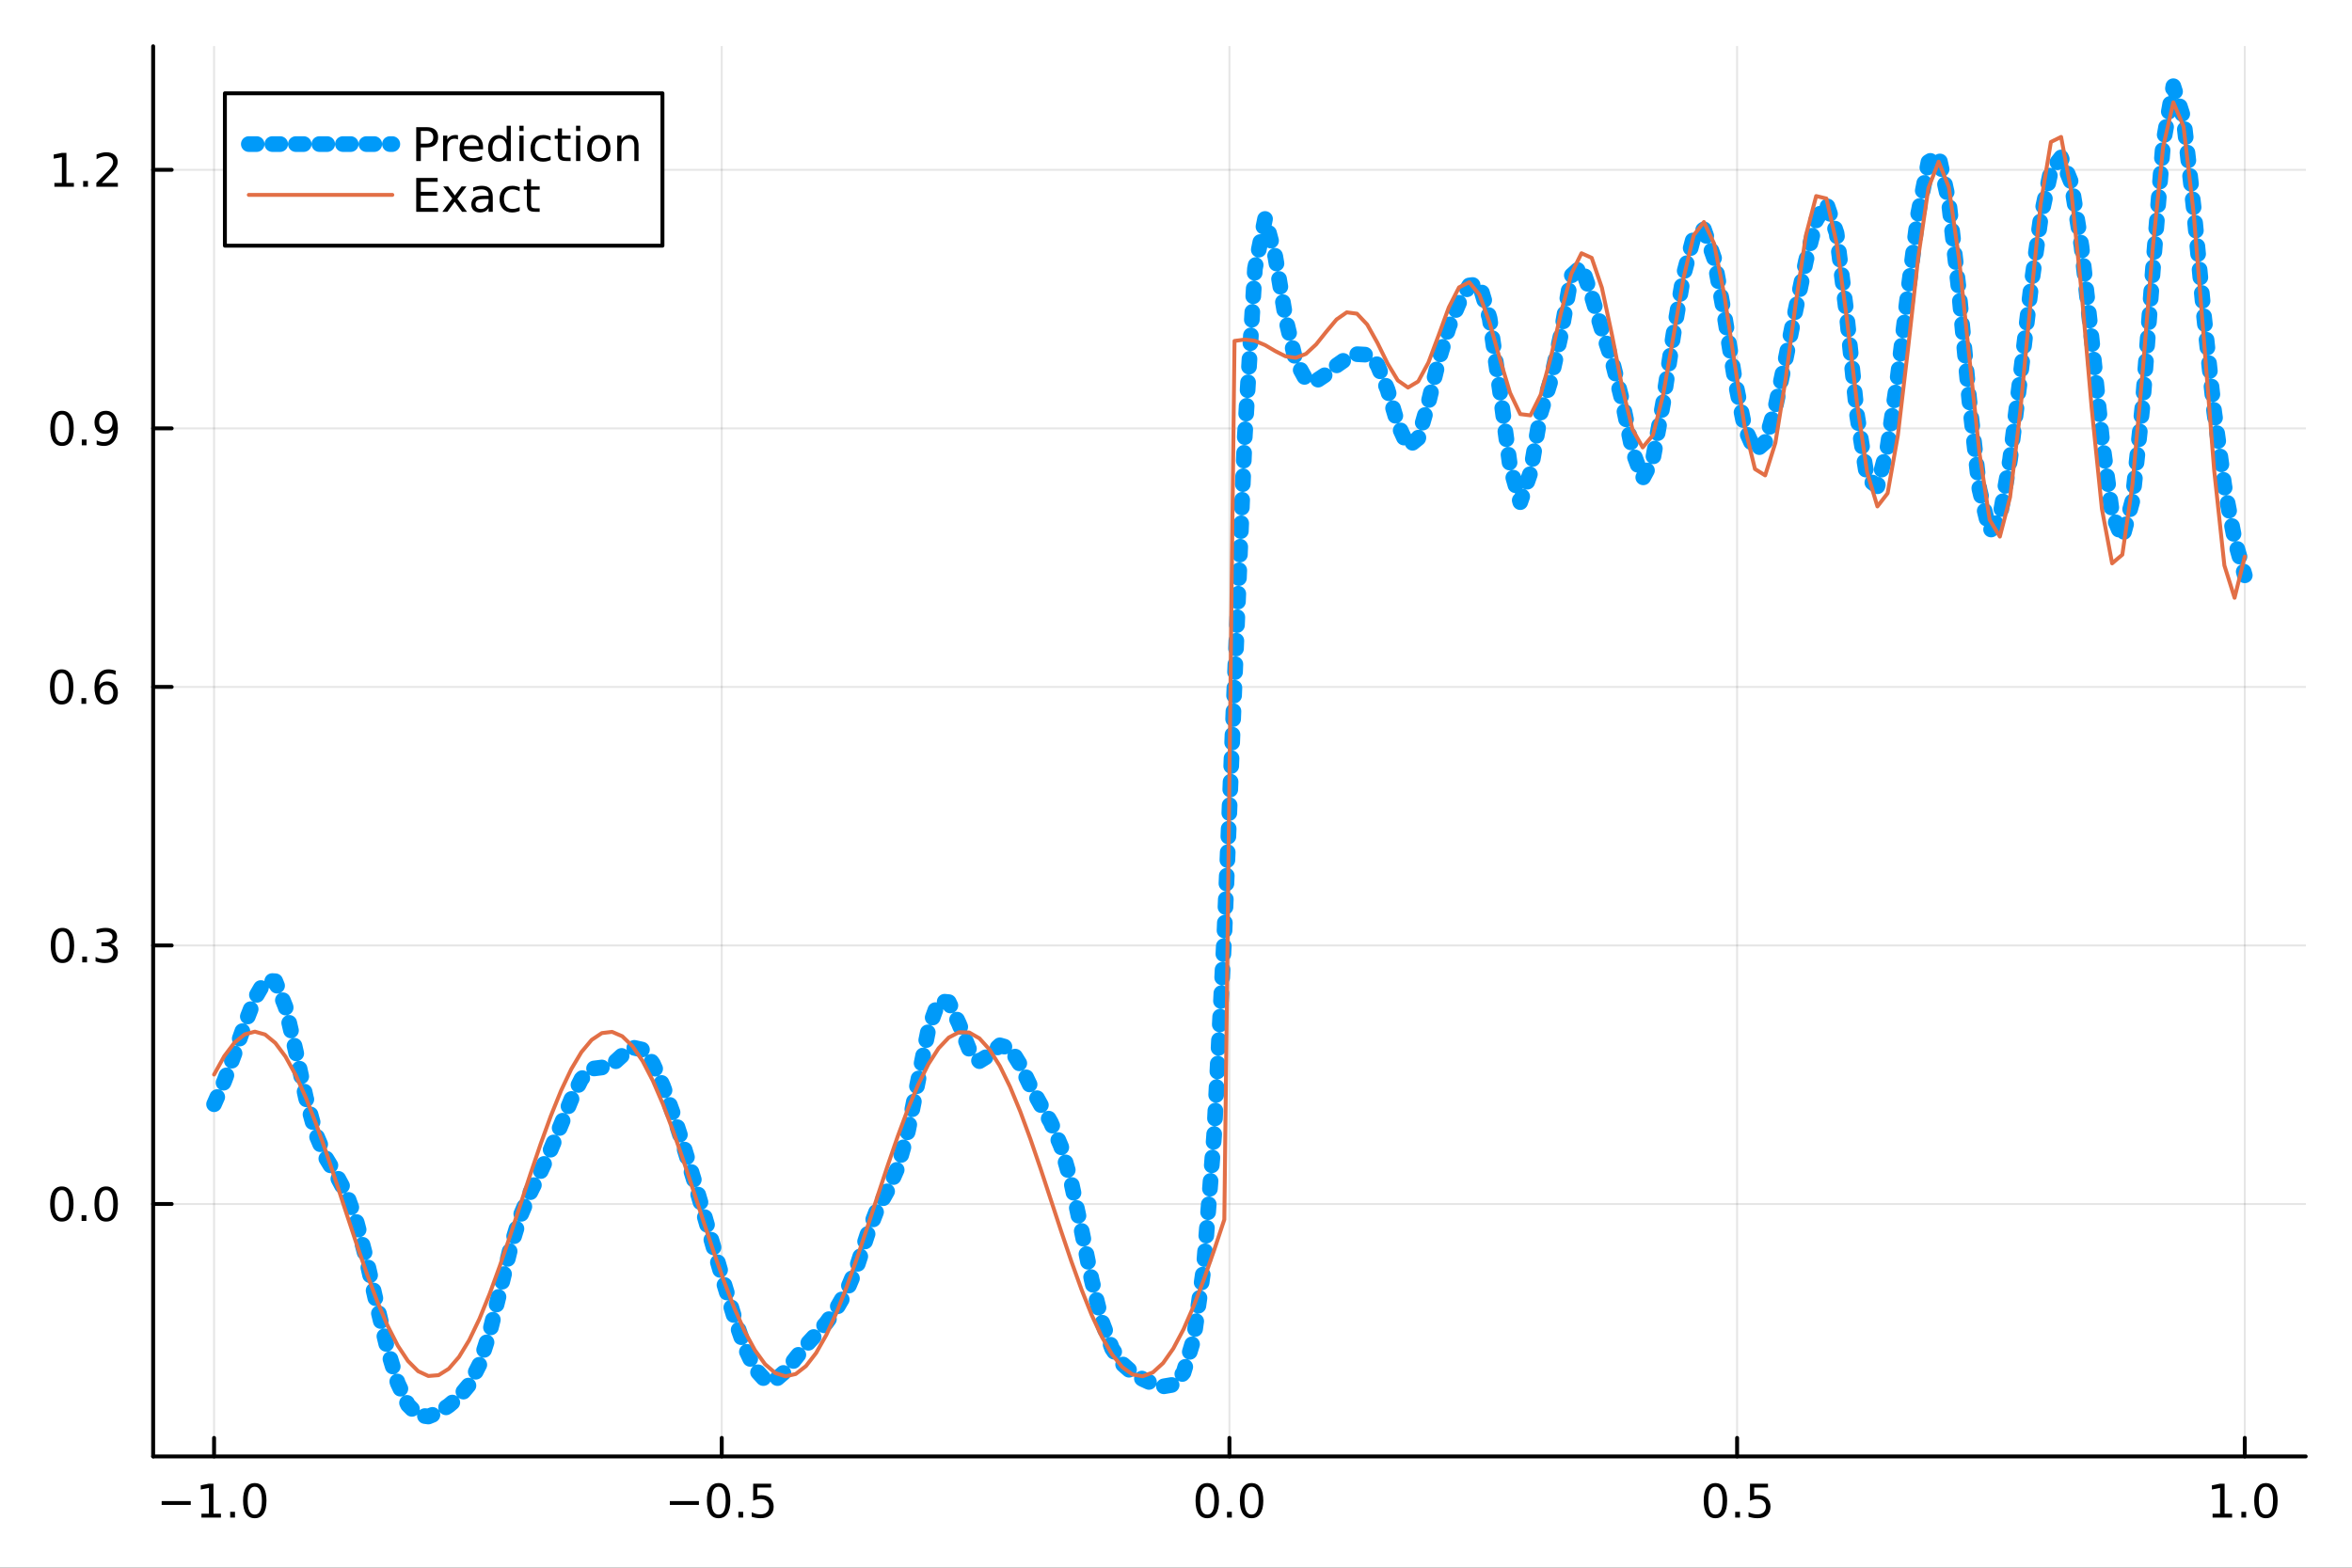 <?xml version="1.0" encoding="utf-8"?>
<svg xmlns="http://www.w3.org/2000/svg" xmlns:xlink="http://www.w3.org/1999/xlink" width="600" height="400" viewBox="0 0 2400 1600">
<rect x="0" y="0" width="2400" height="1600" fill="#333333" stroke="none"/>
<defs>
  <clipPath id="clip780">
    <rect x="0" y="0" width="2400" height="1600"/>
  </clipPath>
</defs>
<path clip-path="url(#clip780)" d="M0 1600 L2400 1600 L2400 0 L0 0  Z" fill="#ffffff" fill-rule="evenodd" fill-opacity="1"/>
<defs>
  <clipPath id="clip781">
    <rect x="480" y="0" width="1681" height="1600"/>
  </clipPath>
</defs>
<path clip-path="url(#clip780)" d="M156.274 1486.45 L2352.76 1486.45 L2352.76 47.244 L156.274 47.244  Z" fill="#ffffff" fill-rule="evenodd" fill-opacity="1"/>
<defs>
  <clipPath id="clip782">
    <rect x="156" y="47" width="2197" height="1440"/>
  </clipPath>
</defs>
<polyline clip-path="url(#clip782)" style="stroke:#000000; stroke-linecap:round; stroke-linejoin:round; stroke-width:2; stroke-opacity:0.1; fill:none" points="218.439,1486.45 218.439,47.244 "/>
<polyline clip-path="url(#clip782)" style="stroke:#000000; stroke-linecap:round; stroke-linejoin:round; stroke-width:2; stroke-opacity:0.1; fill:none" points="736.477,1486.45 736.477,47.244 "/>
<polyline clip-path="url(#clip782)" style="stroke:#000000; stroke-linecap:round; stroke-linejoin:round; stroke-width:2; stroke-opacity:0.1; fill:none" points="1254.52,1486.45 1254.52,47.244 "/>
<polyline clip-path="url(#clip782)" style="stroke:#000000; stroke-linecap:round; stroke-linejoin:round; stroke-width:2; stroke-opacity:0.1; fill:none" points="1772.55,1486.45 1772.55,47.244 "/>
<polyline clip-path="url(#clip782)" style="stroke:#000000; stroke-linecap:round; stroke-linejoin:round; stroke-width:2; stroke-opacity:0.1; fill:none" points="2290.59,1486.45 2290.59,47.244 "/>
<polyline clip-path="url(#clip780)" style="stroke:#000000; stroke-linecap:round; stroke-linejoin:round; stroke-width:4; stroke-opacity:1; fill:none" points="156.274,1486.45 2352.76,1486.45 "/>
<polyline clip-path="url(#clip780)" style="stroke:#000000; stroke-linecap:round; stroke-linejoin:round; stroke-width:4; stroke-opacity:1; fill:none" points="218.439,1486.45 218.439,1467.55 "/>
<polyline clip-path="url(#clip780)" style="stroke:#000000; stroke-linecap:round; stroke-linejoin:round; stroke-width:4; stroke-opacity:1; fill:none" points="736.477,1486.45 736.477,1467.55 "/>
<polyline clip-path="url(#clip780)" style="stroke:#000000; stroke-linecap:round; stroke-linejoin:round; stroke-width:4; stroke-opacity:1; fill:none" points="1254.52,1486.45 1254.52,1467.55 "/>
<polyline clip-path="url(#clip780)" style="stroke:#000000; stroke-linecap:round; stroke-linejoin:round; stroke-width:4; stroke-opacity:1; fill:none" points="1772.55,1486.45 1772.55,1467.55 "/>
<polyline clip-path="url(#clip780)" style="stroke:#000000; stroke-linecap:round; stroke-linejoin:round; stroke-width:4; stroke-opacity:1; fill:none" points="2290.59,1486.45 2290.59,1467.55 "/>
<path clip-path="url(#clip780)" d="M164.967 1532.02 L194.643 1532.02 L194.643 1535.95 L164.967 1535.95 L164.967 1532.02 Z" fill="#000000" fill-rule="nonzero" fill-opacity="1" /><path clip-path="url(#clip780)" d="M205.545 1544.91 L213.184 1544.91 L213.184 1518.55 L204.874 1520.21 L204.874 1515.95 L213.138 1514.29 L217.814 1514.29 L217.814 1544.91 L225.453 1544.91 L225.453 1548.85 L205.545 1548.85 L205.545 1544.91 Z" fill="#000000" fill-rule="nonzero" fill-opacity="1" /><path clip-path="url(#clip780)" d="M234.897 1542.97 L239.781 1542.97 L239.781 1548.85 L234.897 1548.85 L234.897 1542.97 Z" fill="#000000" fill-rule="nonzero" fill-opacity="1" /><path clip-path="url(#clip780)" d="M259.966 1517.37 Q256.355 1517.37 254.527 1520.93 Q252.721 1524.47 252.721 1531.6 Q252.721 1538.71 254.527 1542.27 Q256.355 1545.82 259.966 1545.82 Q263.601 1545.82 265.406 1542.27 Q267.235 1538.71 267.235 1531.6 Q267.235 1524.47 265.406 1520.93 Q263.601 1517.37 259.966 1517.37 M259.966 1513.66 Q265.776 1513.66 268.832 1518.27 Q271.911 1522.85 271.911 1531.6 Q271.911 1540.33 268.832 1544.94 Q265.776 1549.52 259.966 1549.52 Q254.156 1549.52 251.077 1544.94 Q248.022 1540.33 248.022 1531.6 Q248.022 1522.85 251.077 1518.27 Q254.156 1513.66 259.966 1513.66 Z" fill="#000000" fill-rule="nonzero" fill-opacity="1" /><path clip-path="url(#clip780)" d="M683.503 1532.02 L713.178 1532.02 L713.178 1535.95 L683.503 1535.95 L683.503 1532.02 Z" fill="#000000" fill-rule="nonzero" fill-opacity="1" /><path clip-path="url(#clip780)" d="M733.271 1517.37 Q729.66 1517.37 727.831 1520.93 Q726.026 1524.47 726.026 1531.6 Q726.026 1538.71 727.831 1542.27 Q729.66 1545.82 733.271 1545.82 Q736.905 1545.82 738.711 1542.27 Q740.539 1538.71 740.539 1531.6 Q740.539 1524.47 738.711 1520.93 Q736.905 1517.37 733.271 1517.37 M733.271 1513.66 Q739.081 1513.66 742.137 1518.27 Q745.215 1522.85 745.215 1531.6 Q745.215 1540.33 742.137 1544.94 Q739.081 1549.52 733.271 1549.52 Q727.461 1549.52 724.382 1544.94 Q721.327 1540.33 721.327 1531.6 Q721.327 1522.85 724.382 1518.27 Q727.461 1513.66 733.271 1513.66 Z" fill="#000000" fill-rule="nonzero" fill-opacity="1" /><path clip-path="url(#clip780)" d="M753.433 1542.97 L758.317 1542.97 L758.317 1548.85 L753.433 1548.85 L753.433 1542.97 Z" fill="#000000" fill-rule="nonzero" fill-opacity="1" /><path clip-path="url(#clip780)" d="M768.548 1514.29 L786.905 1514.29 L786.905 1518.22 L772.831 1518.22 L772.831 1526.7 Q773.849 1526.35 774.868 1526.19 Q775.886 1526 776.905 1526 Q782.692 1526 786.072 1529.17 Q789.451 1532.34 789.451 1537.76 Q789.451 1543.34 785.979 1546.44 Q782.507 1549.52 776.187 1549.52 Q774.011 1549.52 771.743 1549.15 Q769.498 1548.78 767.09 1548.04 L767.09 1543.34 Q769.173 1544.47 771.396 1545.03 Q773.618 1545.58 776.095 1545.58 Q780.099 1545.58 782.437 1543.48 Q784.775 1541.37 784.775 1537.76 Q784.775 1534.15 782.437 1532.04 Q780.099 1529.94 776.095 1529.94 Q774.22 1529.94 772.345 1530.35 Q770.493 1530.77 768.548 1531.65 L768.548 1514.29 Z" fill="#000000" fill-rule="nonzero" fill-opacity="1" /><path clip-path="url(#clip780)" d="M1231.9 1517.37 Q1228.29 1517.37 1226.46 1520.93 Q1224.65 1524.47 1224.65 1531.6 Q1224.65 1538.71 1226.46 1542.27 Q1228.29 1545.82 1231.9 1545.82 Q1235.53 1545.82 1237.34 1542.27 Q1239.17 1538.71 1239.17 1531.6 Q1239.17 1524.47 1237.34 1520.93 Q1235.53 1517.37 1231.9 1517.37 M1231.9 1513.66 Q1237.71 1513.66 1240.77 1518.27 Q1243.84 1522.85 1243.84 1531.6 Q1243.84 1540.33 1240.77 1544.94 Q1237.71 1549.52 1231.9 1549.52 Q1226.09 1549.52 1223.01 1544.94 Q1219.96 1540.33 1219.96 1531.6 Q1219.96 1522.85 1223.01 1518.27 Q1226.09 1513.66 1231.9 1513.66 Z" fill="#000000" fill-rule="nonzero" fill-opacity="1" /><path clip-path="url(#clip780)" d="M1252.06 1542.97 L1256.95 1542.97 L1256.95 1548.85 L1252.06 1548.85 L1252.06 1542.97 Z" fill="#000000" fill-rule="nonzero" fill-opacity="1" /><path clip-path="url(#clip780)" d="M1277.13 1517.37 Q1273.52 1517.37 1271.69 1520.93 Q1269.89 1524.47 1269.89 1531.6 Q1269.89 1538.71 1271.69 1542.27 Q1273.52 1545.82 1277.13 1545.82 Q1280.76 1545.82 1282.57 1542.27 Q1284.4 1538.71 1284.4 1531.6 Q1284.4 1524.47 1282.57 1520.93 Q1280.76 1517.37 1277.13 1517.37 M1277.13 1513.66 Q1282.94 1513.66 1286 1518.27 Q1289.08 1522.85 1289.08 1531.6 Q1289.08 1540.33 1286 1544.94 Q1282.94 1549.52 1277.13 1549.52 Q1271.32 1549.52 1268.24 1544.94 Q1265.19 1540.33 1265.19 1531.6 Q1265.19 1522.85 1268.24 1518.27 Q1271.32 1513.66 1277.13 1513.66 Z" fill="#000000" fill-rule="nonzero" fill-opacity="1" /><path clip-path="url(#clip780)" d="M1750.44 1517.37 Q1746.82 1517.37 1745 1520.93 Q1743.19 1524.47 1743.19 1531.6 Q1743.19 1538.71 1745 1542.27 Q1746.82 1545.82 1750.44 1545.82 Q1754.07 1545.82 1755.88 1542.27 Q1757.7 1538.71 1757.7 1531.6 Q1757.7 1524.47 1755.88 1520.93 Q1754.07 1517.37 1750.44 1517.37 M1750.44 1513.66 Q1756.25 1513.66 1759.3 1518.27 Q1762.38 1522.85 1762.38 1531.6 Q1762.38 1540.33 1759.3 1544.94 Q1756.25 1549.52 1750.44 1549.52 Q1744.63 1549.52 1741.55 1544.94 Q1738.49 1540.33 1738.49 1531.6 Q1738.49 1522.85 1741.55 1518.27 Q1744.63 1513.66 1750.44 1513.66 Z" fill="#000000" fill-rule="nonzero" fill-opacity="1" /><path clip-path="url(#clip780)" d="M1770.6 1542.97 L1775.48 1542.97 L1775.48 1548.85 L1770.6 1548.85 L1770.6 1542.97 Z" fill="#000000" fill-rule="nonzero" fill-opacity="1" /><path clip-path="url(#clip780)" d="M1785.71 1514.29 L1804.07 1514.29 L1804.07 1518.22 L1790 1518.22 L1790 1526.7 Q1791.01 1526.35 1792.03 1526.19 Q1793.05 1526 1794.07 1526 Q1799.86 1526 1803.24 1529.17 Q1806.62 1532.34 1806.62 1537.76 Q1806.62 1543.34 1803.14 1546.44 Q1799.67 1549.52 1793.35 1549.52 Q1791.18 1549.52 1788.91 1549.15 Q1786.66 1548.78 1784.25 1548.04 L1784.25 1543.34 Q1786.34 1544.47 1788.56 1545.03 Q1790.78 1545.58 1793.26 1545.58 Q1797.26 1545.58 1799.6 1543.48 Q1801.94 1541.37 1801.94 1537.76 Q1801.94 1534.15 1799.6 1532.04 Q1797.26 1529.94 1793.26 1529.94 Q1791.38 1529.94 1789.51 1530.35 Q1787.66 1530.77 1785.71 1531.65 L1785.71 1514.29 Z" fill="#000000" fill-rule="nonzero" fill-opacity="1" /><path clip-path="url(#clip780)" d="M2257.74 1544.91 L2265.38 1544.91 L2265.38 1518.55 L2257.07 1520.21 L2257.07 1515.95 L2265.34 1514.29 L2270.01 1514.29 L2270.01 1544.91 L2277.65 1544.91 L2277.65 1548.85 L2257.74 1548.85 L2257.74 1544.91 Z" fill="#000000" fill-rule="nonzero" fill-opacity="1" /><path clip-path="url(#clip780)" d="M2287.1 1542.97 L2291.98 1542.97 L2291.98 1548.85 L2287.1 1548.85 L2287.1 1542.97 Z" fill="#000000" fill-rule="nonzero" fill-opacity="1" /><path clip-path="url(#clip780)" d="M2312.17 1517.37 Q2308.55 1517.37 2306.73 1520.93 Q2304.92 1524.47 2304.92 1531.6 Q2304.92 1538.71 2306.73 1542.27 Q2308.55 1545.82 2312.17 1545.82 Q2315.8 1545.82 2317.61 1542.27 Q2319.43 1538.71 2319.43 1531.6 Q2319.43 1524.47 2317.61 1520.93 Q2315.8 1517.37 2312.17 1517.37 M2312.17 1513.66 Q2317.98 1513.66 2321.03 1518.27 Q2324.11 1522.85 2324.11 1531.6 Q2324.11 1540.33 2321.03 1544.94 Q2317.98 1549.52 2312.17 1549.52 Q2306.36 1549.52 2303.28 1544.94 Q2300.22 1540.33 2300.22 1531.6 Q2300.22 1522.85 2303.28 1518.27 Q2306.36 1513.66 2312.17 1513.66 Z" fill="#000000" fill-rule="nonzero" fill-opacity="1" /><polyline clip-path="url(#clip782)" style="stroke:#000000; stroke-linecap:round; stroke-linejoin:round; stroke-width:2; stroke-opacity:0.1; fill:none" points="156.274,1228.81 2352.76,1228.81 "/>
<polyline clip-path="url(#clip782)" style="stroke:#000000; stroke-linecap:round; stroke-linejoin:round; stroke-width:2; stroke-opacity:0.1; fill:none" points="156.274,964.936 2352.76,964.936 "/>
<polyline clip-path="url(#clip782)" style="stroke:#000000; stroke-linecap:round; stroke-linejoin:round; stroke-width:2; stroke-opacity:0.1; fill:none" points="156.274,701.065 2352.76,701.065 "/>
<polyline clip-path="url(#clip782)" style="stroke:#000000; stroke-linecap:round; stroke-linejoin:round; stroke-width:2; stroke-opacity:0.1; fill:none" points="156.274,437.194 2352.76,437.194 "/>
<polyline clip-path="url(#clip782)" style="stroke:#000000; stroke-linecap:round; stroke-linejoin:round; stroke-width:2; stroke-opacity:0.1; fill:none" points="156.274,173.323 2352.76,173.323 "/>
<polyline clip-path="url(#clip780)" style="stroke:#000000; stroke-linecap:round; stroke-linejoin:round; stroke-width:4; stroke-opacity:1; fill:none" points="156.274,1486.45 156.274,47.244 "/>
<polyline clip-path="url(#clip780)" style="stroke:#000000; stroke-linecap:round; stroke-linejoin:round; stroke-width:4; stroke-opacity:1; fill:none" points="156.274,1228.81 175.172,1228.81 "/>
<polyline clip-path="url(#clip780)" style="stroke:#000000; stroke-linecap:round; stroke-linejoin:round; stroke-width:4; stroke-opacity:1; fill:none" points="156.274,964.936 175.172,964.936 "/>
<polyline clip-path="url(#clip780)" style="stroke:#000000; stroke-linecap:round; stroke-linejoin:round; stroke-width:4; stroke-opacity:1; fill:none" points="156.274,701.065 175.172,701.065 "/>
<polyline clip-path="url(#clip780)" style="stroke:#000000; stroke-linecap:round; stroke-linejoin:round; stroke-width:4; stroke-opacity:1; fill:none" points="156.274,437.194 175.172,437.194 "/>
<polyline clip-path="url(#clip780)" style="stroke:#000000; stroke-linecap:round; stroke-linejoin:round; stroke-width:4; stroke-opacity:1; fill:none" points="156.274,173.323 175.172,173.323 "/>
<path clip-path="url(#clip780)" d="M63.099 1214.61 Q59.487 1214.61 57.659 1218.17 Q55.853 1221.71 55.853 1228.84 Q55.853 1235.95 57.659 1239.51 Q59.487 1243.05 63.099 1243.05 Q66.733 1243.05 68.538 1239.51 Q70.367 1235.95 70.367 1228.84 Q70.367 1221.71 68.538 1218.17 Q66.733 1214.61 63.099 1214.61 M63.099 1210.9 Q68.909 1210.9 71.964 1215.51 Q75.043 1220.09 75.043 1228.84 Q75.043 1237.57 71.964 1242.17 Q68.909 1246.76 63.099 1246.76 Q57.288 1246.76 54.21 1242.17 Q51.154 1237.57 51.154 1228.84 Q51.154 1220.09 54.21 1215.51 Q57.288 1210.9 63.099 1210.9 Z" fill="#000000" fill-rule="nonzero" fill-opacity="1" /><path clip-path="url(#clip780)" d="M83.26 1240.21 L88.145 1240.21 L88.145 1246.09 L83.26 1246.09 L83.26 1240.21 Z" fill="#000000" fill-rule="nonzero" fill-opacity="1" /><path clip-path="url(#clip780)" d="M108.33 1214.61 Q104.719 1214.61 102.89 1218.17 Q101.084 1221.71 101.084 1228.84 Q101.084 1235.95 102.89 1239.51 Q104.719 1243.05 108.33 1243.05 Q111.964 1243.05 113.77 1239.51 Q115.598 1235.95 115.598 1228.84 Q115.598 1221.71 113.77 1218.17 Q111.964 1214.61 108.33 1214.61 M108.33 1210.9 Q114.14 1210.9 117.195 1215.51 Q120.274 1220.09 120.274 1228.84 Q120.274 1237.57 117.195 1242.17 Q114.14 1246.76 108.33 1246.76 Q102.52 1246.76 99.441 1242.17 Q96.385 1237.57 96.385 1228.84 Q96.385 1220.09 99.441 1215.51 Q102.52 1210.9 108.33 1210.9 Z" fill="#000000" fill-rule="nonzero" fill-opacity="1" /><path clip-path="url(#clip780)" d="M63.747 950.735 Q60.136 950.735 58.307 954.299 Q56.501 957.841 56.501 964.971 Q56.501 972.077 58.307 975.642 Q60.136 979.184 63.747 979.184 Q67.381 979.184 69.186 975.642 Q71.015 972.077 71.015 964.971 Q71.015 957.841 69.186 954.299 Q67.381 950.735 63.747 950.735 M63.747 947.031 Q69.557 947.031 72.612 951.637 Q75.691 956.221 75.691 964.971 Q75.691 973.698 72.612 978.304 Q69.557 982.887 63.747 982.887 Q57.937 982.887 54.858 978.304 Q51.802 973.698 51.802 964.971 Q51.802 956.221 54.858 951.637 Q57.937 947.031 63.747 947.031 Z" fill="#000000" fill-rule="nonzero" fill-opacity="1" /><path clip-path="url(#clip780)" d="M83.909 976.336 L88.793 976.336 L88.793 982.216 L83.909 982.216 L83.909 976.336 Z" fill="#000000" fill-rule="nonzero" fill-opacity="1" /><path clip-path="url(#clip780)" d="M113.145 963.582 Q116.501 964.299 118.376 966.568 Q120.274 968.836 120.274 972.17 Q120.274 977.285 116.756 980.086 Q113.237 982.887 106.756 982.887 Q104.58 982.887 102.265 982.447 Q99.973 982.031 97.52 981.174 L97.52 976.66 Q99.464 977.795 101.779 978.373 Q104.094 978.952 106.617 978.952 Q111.015 978.952 113.307 977.216 Q115.621 975.48 115.621 972.17 Q115.621 969.114 113.469 967.401 Q111.339 965.665 107.52 965.665 L103.492 965.665 L103.492 961.823 L107.705 961.823 Q111.154 961.823 112.983 960.457 Q114.811 959.068 114.811 956.475 Q114.811 953.813 112.913 952.401 Q111.038 950.966 107.52 950.966 Q105.598 950.966 103.399 951.383 Q101.2 951.8 98.561 952.679 L98.561 948.512 Q101.223 947.772 103.538 947.401 Q105.876 947.031 107.936 947.031 Q113.26 947.031 116.362 949.462 Q119.464 951.869 119.464 955.989 Q119.464 958.86 117.82 960.85 Q116.177 962.818 113.145 963.582 Z" fill="#000000" fill-rule="nonzero" fill-opacity="1" /><path clip-path="url(#clip780)" d="M62.937 686.864 Q59.325 686.864 57.497 690.429 Q55.691 693.97 55.691 701.1 Q55.691 708.206 57.497 711.771 Q59.325 715.313 62.937 715.313 Q66.571 715.313 68.376 711.771 Q70.205 708.206 70.205 701.1 Q70.205 693.97 68.376 690.429 Q66.571 686.864 62.937 686.864 M62.937 683.16 Q68.747 683.16 71.802 687.767 Q74.881 692.35 74.881 701.1 Q74.881 709.827 71.802 714.433 Q68.747 719.016 62.937 719.016 Q57.126 719.016 54.048 714.433 Q50.992 709.827 50.992 701.1 Q50.992 692.35 54.048 687.767 Q57.126 683.16 62.937 683.16 Z" fill="#000000" fill-rule="nonzero" fill-opacity="1" /><path clip-path="url(#clip780)" d="M83.098 712.466 L87.983 712.466 L87.983 718.345 L83.098 718.345 L83.098 712.466 Z" fill="#000000" fill-rule="nonzero" fill-opacity="1" /><path clip-path="url(#clip780)" d="M108.746 699.202 Q105.598 699.202 103.746 701.354 Q101.918 703.507 101.918 707.257 Q101.918 710.984 103.746 713.16 Q105.598 715.313 108.746 715.313 Q111.895 715.313 113.723 713.16 Q115.575 710.984 115.575 707.257 Q115.575 703.507 113.723 701.354 Q111.895 699.202 108.746 699.202 M118.029 684.549 L118.029 688.808 Q116.27 687.975 114.464 687.535 Q112.682 687.095 110.922 687.095 Q106.293 687.095 103.839 690.22 Q101.409 693.345 101.061 699.665 Q102.427 697.651 104.487 696.586 Q106.547 695.498 109.024 695.498 Q114.233 695.498 117.242 698.669 Q120.274 701.817 120.274 707.257 Q120.274 712.581 117.126 715.799 Q113.978 719.016 108.746 719.016 Q102.751 719.016 99.58 714.433 Q96.409 709.827 96.409 701.1 Q96.409 692.905 100.297 688.044 Q104.186 683.16 110.737 683.16 Q112.496 683.16 114.279 683.507 Q116.084 683.855 118.029 684.549 Z" fill="#000000" fill-rule="nonzero" fill-opacity="1" /><path clip-path="url(#clip780)" d="M63.284 422.993 Q59.673 422.993 57.844 426.558 Q56.038 430.099 56.038 437.229 Q56.038 444.335 57.844 447.9 Q59.673 451.442 63.284 451.442 Q66.918 451.442 68.724 447.9 Q70.552 444.335 70.552 437.229 Q70.552 430.099 68.724 426.558 Q66.918 422.993 63.284 422.993 M63.284 419.289 Q69.094 419.289 72.149 423.896 Q75.228 428.479 75.228 437.229 Q75.228 445.956 72.149 450.562 Q69.094 455.146 63.284 455.146 Q57.474 455.146 54.395 450.562 Q51.339 445.956 51.339 437.229 Q51.339 428.479 54.395 423.896 Q57.474 419.289 63.284 419.289 Z" fill="#000000" fill-rule="nonzero" fill-opacity="1" /><path clip-path="url(#clip780)" d="M83.446 448.595 L88.33 448.595 L88.33 454.474 L83.446 454.474 L83.446 448.595 Z" fill="#000000" fill-rule="nonzero" fill-opacity="1" /><path clip-path="url(#clip780)" d="M98.654 453.757 L98.654 449.497 Q100.413 450.331 102.219 450.771 Q104.024 451.21 105.76 451.21 Q110.39 451.21 112.82 448.109 Q115.274 444.984 115.621 438.641 Q114.279 440.632 112.219 441.697 Q110.158 442.761 107.658 442.761 Q102.473 442.761 99.441 439.636 Q96.432 436.488 96.432 431.048 Q96.432 425.724 99.58 422.507 Q102.728 419.289 107.959 419.289 Q113.955 419.289 117.103 423.896 Q120.274 428.479 120.274 437.229 Q120.274 445.4 116.385 450.284 Q112.52 455.146 105.969 455.146 Q104.209 455.146 102.404 454.798 Q100.598 454.451 98.654 453.757 M107.959 439.104 Q111.108 439.104 112.936 436.951 Q114.788 434.798 114.788 431.048 Q114.788 427.322 112.936 425.169 Q111.108 422.993 107.959 422.993 Q104.811 422.993 102.959 425.169 Q101.131 427.322 101.131 431.048 Q101.131 434.798 102.959 436.951 Q104.811 439.104 107.959 439.104 Z" fill="#000000" fill-rule="nonzero" fill-opacity="1" /><path clip-path="url(#clip780)" d="M55.506 186.668 L63.145 186.668 L63.145 160.303 L54.835 161.969 L54.835 157.71 L63.099 156.043 L67.774 156.043 L67.774 186.668 L75.413 186.668 L75.413 190.603 L55.506 190.603 L55.506 186.668 Z" fill="#000000" fill-rule="nonzero" fill-opacity="1" /><path clip-path="url(#clip780)" d="M84.858 184.724 L89.742 184.724 L89.742 190.603 L84.858 190.603 L84.858 184.724 Z" fill="#000000" fill-rule="nonzero" fill-opacity="1" /><path clip-path="url(#clip780)" d="M103.955 186.668 L120.274 186.668 L120.274 190.603 L98.33 190.603 L98.33 186.668 Q100.992 183.914 105.575 179.284 Q110.182 174.631 111.362 173.289 Q113.608 170.765 114.487 169.029 Q115.39 167.27 115.39 165.58 Q115.39 162.826 113.445 161.09 Q111.524 159.353 108.422 159.353 Q106.223 159.353 103.77 160.117 Q101.339 160.881 98.561 162.432 L98.561 157.71 Q101.385 156.576 103.839 155.997 Q106.293 155.418 108.33 155.418 Q113.7 155.418 116.895 158.103 Q120.089 160.789 120.089 165.279 Q120.089 167.409 119.279 169.33 Q118.492 171.228 116.385 173.821 Q115.807 174.492 112.705 177.71 Q109.603 180.904 103.955 186.668 Z" fill="#000000" fill-rule="nonzero" fill-opacity="1" /><polyline clip-path="url(#clip782)" style="stroke:#009af9; stroke-linecap:round; stroke-linejoin:round; stroke-width:16; stroke-opacity:1; fill:none" stroke-dasharray="8, 16" points="218.439,1126.98 228.852,1103.33 239.264,1075.24 249.677,1045.65 260.09,1018.93 270.503,1000.89 280.916,1001.46 291.329,1027.54 301.741,1072.57 312.154,1120.42 322.567,1158.08 332.98,1182.5 343.393,1199.63 353.805,1219.14 364.218,1248.34 374.631,1288.28 385.044,1333.84 395.457,1377.18 405.87,1411.57 416.282,1433.82 426.695,1444.3 437.108,1445.72 447.521,1441.51 457.934,1434.51 468.347,1425.7 478.759,1413.23 489.172,1392.71 499.585,1360.35 509.998,1318.18 520.411,1275.5 530.824,1241.44 541.236,1216.76 551.649,1195.61 562.062,1173.01 572.475,1147.83 582.888,1122.16 593.301,1101.2 603.713,1090.79 614.126,1089.48 624.539,1086.58 634.952,1077.06 645.365,1069.02 655.777,1071.35 666.19,1085.53 676.603,1108.61 687.016,1137.29 697.429,1169.34 707.842,1203.48 718.254,1238.91 728.667,1274.97 739.08,1310.84 749.493,1345.04 759.906,1374.94 770.319,1397.06 780.731,1408.46 791.144,1408.41 801.557,1399.36 811.97,1386.07 822.383,1373.1 832.796,1361.85 843.208,1350.06 853.621,1335.42 864.034,1317.37 874.447,1292.6 884.86,1260.58 895.273,1233.65 905.685,1215.07 916.098,1191.46 926.511,1154.23 936.924,1102.36 947.337,1050.62 957.749,1021.78 968.162,1022.79 978.575,1044.82 988.988,1070.99 999.401,1083.01 1009.81,1076.52 1020.23,1066.87 1030.64,1069.85 1041.05,1086.79 1051.46,1108.6 1061.88,1127.41 1072.29,1145.54 1082.7,1170.09 1093.12,1206.65 1103.53,1254.96 1113.94,1306.19 1124.35,1348.7 1134.77,1376.34 1145.18,1391.89 1155.59,1401.08 1166.01,1407.47 1176.42,1412.26 1186.83,1415.01 1197.24,1413.22 1207.66,1400.88 1218.07,1366.53 1228.48,1292.45 1238.9,1158.61 1249.31,954.86 1259.72,698.802 1270.13,446.596 1280.55,274.135 1290.96,222.937 1301.37,262.031 1311.79,324.46 1322.2,368.534 1332.61,387.404 1343.02,388.784 1353.44,381.82 1363.85,372.987 1374.26,365.72 1384.68,361.477 1395.09,362.055 1405.5,372.303 1415.91,397.779 1426.33,432.865 1436.74,455.676 1447.15,447.26 1457.57,411.142 1467.98,367.917 1478.39,333.626 1488.8,309.098 1499.22,291.346 1509.63,289.966 1520.04,324.859 1530.45,398.075 1540.87,475.88 1551.28,512.493 1561.69,482.343 1572.11,421.32 1582.52,387.758 1592.93,340.784 1603.34,281.447 1613.76,271.948 1624.17,302.158 1634.58,336.513 1645,367.866 1655.41,409.453 1665.82,459.937 1676.23,488.239 1686.65,468.781 1697.06,411.165 1707.47,341.856 1717.89,280.935 1728.3,241.39 1738.71,234.064 1749.12,263.574 1759.54,320.976 1769.95,385.849 1780.36,436.976 1790.78,460.286 1801.19,451.255 1811.6,415.747 1822.01,366.782 1832.43,315.322 1842.84,266.03 1853.25,224.625 1863.67,207.376 1874.08,238.02 1884.49,322.177 1894.9,423.263 1905.32,488.565 1915.73,496.294 1926.14,455.826 1936.56,384.124 1946.97,298.146 1957.38,217.882 1967.79,165.41 1978.21,158.906 1988.62,206.06 1999.03,298.03 2009.45,407.96 2019.86,499.365 2030.27,542.406 2040.68,528.307 2051.1,469.062 2061.51,385.322 2071.92,297.397 2082.33,222.626 2092.75,174.23 2103.16,160.705 2113.57,186.5 2123.99,251.445 2134.4,346.173 2144.81,447.693 2155.22,524.237 2165.64,549.189 2176.05,510.77 2186.46,412.074 2196.88,274.36 2207.29,146.401 2217.7,87.976 2228.11,120.366 2238.53,212.769 2248.94,321.863 2259.35,419.947 2269.77,496.12 2280.18,550.294 2290.59,587.188 "/>
<polyline clip-path="url(#clip782)" style="stroke:#e26f46; stroke-linecap:round; stroke-linejoin:round; stroke-width:4; stroke-opacity:1; fill:none" points="218.439,1096.7 228.852,1077.95 239.264,1064.13 249.677,1055.69 260.09,1052.89 270.503,1055.84 280.916,1064.43 291.329,1078.39 301.741,1097.25 312.154,1120.41 322.567,1147.11 332.98,1176.47 343.393,1207.54 353.805,1239.31 364.218,1270.73 374.631,1300.78 385.044,1328.49 395.457,1352.94 405.87,1373.34 416.282,1389.02 426.695,1399.48 437.108,1404.36 447.521,1403.52 457.934,1396.97 468.347,1384.93 478.759,1367.8 489.172,1346.13 499.585,1320.64 509.998,1292.14 520.411,1261.58 530.824,1229.95 541.236,1198.28 551.649,1167.61 562.062,1138.93 572.475,1113.19 582.888,1091.22 593.301,1073.75 603.713,1061.33 614.126,1054.38 624.539,1053.12 634.952,1057.6 645.365,1067.66 655.777,1082.98 666.19,1103.06 676.603,1127.25 687.016,1154.75 697.429,1184.67 707.842,1216.03 718.254,1247.8 728.667,1278.96 739.08,1308.48 749.493,1335.39 759.906,1358.83 770.319,1378.03 780.731,1392.36 791.144,1401.34 801.557,1404.7 811.97,1402.32 822.383,1394.27 832.796,1380.82 843.208,1362.41 853.621,1339.64 864.034,1313.26 874.447,1284.12 884.86,1253.17 895.273,1221.42 905.685,1189.92 916.098,1159.69 926.511,1131.71 936.924,1106.9 947.337,1086.07 957.749,1069.9 968.162,1058.92 978.575,1053.48 988.988,1053.76 999.401,1059.75 1009.81,1071.27 1020.23,1087.92 1030.64,1109.17 1041.05,1134.33 1051.46,1162.57 1061.88,1192.97 1072.29,1224.54 1082.7,1256.25 1093.12,1287.07 1103.53,1315.98 1113.94,1342.05 1124.35,1364.42 1134.77,1382.37 1145.18,1395.3 1155.59,1402.8 1166.01,1404.62 1176.42,1400.71 1186.83,1391.18 1197.24,1376.35 1207.66,1356.71 1218.07,1332.9 1228.48,1305.68 1238.9,1275.96 1249.31,1244.7 1259.72,347.96 1270.13,346.506 1280.55,347.829 1290.96,352.234 1301.37,358.37 1311.79,363.644 1322.2,365.206 1332.61,361.148 1343.02,351.472 1353.44,338.429 1363.85,326.017 1374.26,318.766 1384.68,320.157 1395.09,331.22 1405.5,349.828 1415.91,371.005 1426.33,388.25 1436.74,395.524 1447.15,389.297 1457.57,369.977 1467.98,342.187 1478.39,313.707 1488.8,293.295 1499.22,288.007 1509.63,300.826 1520.04,329.384 1530.45,366.266 1540.87,400.912 1551.28,422.641 1561.69,423.928 1572.11,402.935 1582.52,364.462 1592.93,318.921 1603.34,279.527 1613.76,258.469 1624.17,263.151 1634.58,293.682 1645,342.421 1655.41,395.852 1665.82,438.324 1676.23,456.635 1686.65,444.113 1697.06,402.938 1707.47,343.921 1717.89,283.697 1728.3,240.029 1738.71,226.58 1749.12,248.663 1759.54,301.299 1769.95,370.253 1780.36,435.871 1790.78,478.682 1801.19,485.166 1811.6,451.995 1822.01,387.404 1832.43,309.203 1842.84,239.871 1853.25,200.096 1863.67,202.61 1874.08,248.157 1884.49,324.856 1894.9,411.269 1905.32,482.388 1915.73,516.875 1926.14,503.445 1936.56,444.515 1946.97,355.913 1957.38,262.656 1967.79,191.882 1978.21,164.96 1988.62,191.05 1999.03,264.059 2009.45,363.994 2019.86,462.419 2030.27,530.549 2040.68,547.661 2051.1,507.384 2061.51,419.943 2071.92,309.611 2082.33,207.977 2092.75,144.905 2103.16,139.76 2113.57,195.489 2123.99,297.351 2134.4,416.787 2144.81,519.423 2155.22,574.961 2165.64,566.118 2176.05,493.975 2186.46,378.08 2196.88,251.178 2207.29,149.956 2217.7,104.44 2228.11,129.097 2238.53,218.279 2248.94,347.431 2259.35,479.84 2269.77,577.074 2280.18,610.127 2290.59,568.068 "/>
<path clip-path="url(#clip780)" d="M229.49 250.738 L675.966 250.738 L675.966 95.218 L229.49 95.218  Z" fill="#ffffff" fill-rule="evenodd" fill-opacity="1"/>
<polyline clip-path="url(#clip780)" style="stroke:#000000; stroke-linecap:round; stroke-linejoin:round; stroke-width:4; stroke-opacity:1; fill:none" points="229.49,250.738 675.966,250.738 675.966,95.218 229.49,95.218 229.49,250.738 "/>
<polyline clip-path="url(#clip780)" style="stroke:#009af9; stroke-linecap:round; stroke-linejoin:round; stroke-width:16; stroke-opacity:1; fill:none" stroke-dasharray="8, 16" points="253.896,147.058 400.328,147.058 "/>
<path clip-path="url(#clip780)" d="M429.409 133.62 L429.409 146.606 L435.289 146.606 Q438.552 146.606 440.335 144.916 Q442.117 143.227 442.117 140.102 Q442.117 137 440.335 135.31 Q438.552 133.62 435.289 133.62 L429.409 133.62 M424.733 129.778 L435.289 129.778 Q441.099 129.778 444.062 132.416 Q447.048 135.032 447.048 140.102 Q447.048 145.217 444.062 147.833 Q441.099 150.449 435.289 150.449 L429.409 150.449 L429.409 164.338 L424.733 164.338 L424.733 129.778 Z" fill="#000000" fill-rule="nonzero" fill-opacity="1" /><path clip-path="url(#clip780)" d="M467.325 142.393 Q466.608 141.977 465.751 141.791 Q464.918 141.583 463.899 141.583 Q460.288 141.583 458.344 143.944 Q456.423 146.282 456.423 150.68 L456.423 164.338 L452.14 164.338 L452.14 138.412 L456.423 138.412 L456.423 142.44 Q457.765 140.078 459.918 138.944 Q462.071 137.787 465.149 137.787 Q465.589 137.787 466.122 137.856 Q466.654 137.903 467.302 138.018 L467.325 142.393 Z" fill="#000000" fill-rule="nonzero" fill-opacity="1" /><path clip-path="url(#clip780)" d="M492.927 150.31 L492.927 152.393 L473.344 152.393 Q473.622 156.791 475.983 159.106 Q478.367 161.398 482.603 161.398 Q485.057 161.398 487.348 160.796 Q489.663 160.194 491.932 158.99 L491.932 163.018 Q489.64 163.99 487.233 164.5 Q484.825 165.009 482.348 165.009 Q476.145 165.009 472.511 161.398 Q468.899 157.787 468.899 151.629 Q468.899 145.264 472.325 141.537 Q475.774 137.787 481.608 137.787 Q486.839 137.787 489.872 141.166 Q492.927 144.523 492.927 150.31 M488.668 149.06 Q488.622 145.565 486.7 143.481 Q484.802 141.398 481.654 141.398 Q478.089 141.398 475.936 143.412 Q473.807 145.426 473.483 149.083 L488.668 149.06 Z" fill="#000000" fill-rule="nonzero" fill-opacity="1" /><path clip-path="url(#clip780)" d="M516.978 142.347 L516.978 128.319 L521.237 128.319 L521.237 164.338 L516.978 164.338 L516.978 160.449 Q515.635 162.763 513.575 163.898 Q511.538 165.009 508.668 165.009 Q503.969 165.009 501.006 161.259 Q498.066 157.509 498.066 151.398 Q498.066 145.287 501.006 141.537 Q503.969 137.787 508.668 137.787 Q511.538 137.787 513.575 138.921 Q515.635 140.032 516.978 142.347 M502.464 151.398 Q502.464 156.097 504.385 158.782 Q506.33 161.444 509.709 161.444 Q513.089 161.444 515.033 158.782 Q516.978 156.097 516.978 151.398 Q516.978 146.699 515.033 144.037 Q513.089 141.352 509.709 141.352 Q506.33 141.352 504.385 144.037 Q502.464 146.699 502.464 151.398 Z" fill="#000000" fill-rule="nonzero" fill-opacity="1" /><path clip-path="url(#clip780)" d="M530.01 138.412 L534.269 138.412 L534.269 164.338 L530.01 164.338 L530.01 138.412 M530.01 128.319 L534.269 128.319 L534.269 133.713 L530.01 133.713 L530.01 128.319 Z" fill="#000000" fill-rule="nonzero" fill-opacity="1" /><path clip-path="url(#clip780)" d="M561.839 139.407 L561.839 143.389 Q560.033 142.393 558.205 141.907 Q556.399 141.398 554.547 141.398 Q550.404 141.398 548.112 144.037 Q545.82 146.652 545.82 151.398 Q545.82 156.143 548.112 158.782 Q550.404 161.398 554.547 161.398 Q556.399 161.398 558.205 160.912 Q560.033 160.402 561.839 159.407 L561.839 163.342 Q560.056 164.176 558.135 164.592 Q556.237 165.009 554.084 165.009 Q548.228 165.009 544.779 161.328 Q541.33 157.648 541.33 151.398 Q541.33 145.055 544.802 141.421 Q548.297 137.787 554.362 137.787 Q556.33 137.787 558.205 138.203 Q560.08 138.597 561.839 139.407 Z" fill="#000000" fill-rule="nonzero" fill-opacity="1" /><path clip-path="url(#clip780)" d="M573.459 131.051 L573.459 138.412 L582.232 138.412 L582.232 141.722 L573.459 141.722 L573.459 155.796 Q573.459 158.967 574.316 159.87 Q575.195 160.773 577.857 160.773 L582.232 160.773 L582.232 164.338 L577.857 164.338 Q572.927 164.338 571.052 162.509 Q569.177 160.657 569.177 155.796 L569.177 141.722 L566.052 141.722 L566.052 138.412 L569.177 138.412 L569.177 131.051 L573.459 131.051 Z" fill="#000000" fill-rule="nonzero" fill-opacity="1" /><path clip-path="url(#clip780)" d="M587.834 138.412 L592.093 138.412 L592.093 164.338 L587.834 164.338 L587.834 138.412 M587.834 128.319 L592.093 128.319 L592.093 133.713 L587.834 133.713 L587.834 128.319 Z" fill="#000000" fill-rule="nonzero" fill-opacity="1" /><path clip-path="url(#clip780)" d="M611.051 141.398 Q607.626 141.398 605.635 144.083 Q603.644 146.745 603.644 151.398 Q603.644 156.051 605.612 158.736 Q607.602 161.398 611.051 161.398 Q614.454 161.398 616.445 158.713 Q618.436 156.027 618.436 151.398 Q618.436 146.791 616.445 144.106 Q614.454 141.398 611.051 141.398 M611.051 137.787 Q616.607 137.787 619.778 141.398 Q622.95 145.009 622.95 151.398 Q622.95 157.764 619.778 161.398 Q616.607 165.009 611.051 165.009 Q605.473 165.009 602.302 161.398 Q599.153 157.764 599.153 151.398 Q599.153 145.009 602.302 141.398 Q605.473 137.787 611.051 137.787 Z" fill="#000000" fill-rule="nonzero" fill-opacity="1" /><path clip-path="url(#clip780)" d="M651.561 148.689 L651.561 164.338 L647.301 164.338 L647.301 148.828 Q647.301 145.148 645.866 143.319 Q644.431 141.49 641.561 141.49 Q638.112 141.49 636.121 143.69 Q634.13 145.889 634.13 149.685 L634.13 164.338 L629.848 164.338 L629.848 138.412 L634.13 138.412 L634.13 142.44 Q635.658 140.102 637.718 138.944 Q639.801 137.787 642.51 137.787 Q646.977 137.787 649.269 140.565 Q651.561 143.319 651.561 148.689 Z" fill="#000000" fill-rule="nonzero" fill-opacity="1" /><polyline clip-path="url(#clip780)" style="stroke:#e26f46; stroke-linecap:round; stroke-linejoin:round; stroke-width:4; stroke-opacity:1; fill:none" points="253.896,198.898 400.328,198.898 "/>
<path clip-path="url(#clip780)" d="M424.733 181.618 L446.585 181.618 L446.585 185.553 L429.409 185.553 L429.409 195.784 L445.867 195.784 L445.867 199.719 L429.409 199.719 L429.409 212.242 L447.001 212.242 L447.001 216.178 L424.733 216.178 L424.733 181.618 Z" fill="#000000" fill-rule="nonzero" fill-opacity="1" /><path clip-path="url(#clip780)" d="M476.052 190.252 L466.677 202.867 L476.538 216.178 L471.515 216.178 L463.969 205.992 L456.423 216.178 L451.4 216.178 L461.469 202.613 L452.256 190.252 L457.279 190.252 L464.154 199.488 L471.029 190.252 L476.052 190.252 Z" fill="#000000" fill-rule="nonzero" fill-opacity="1" /><path clip-path="url(#clip780)" d="M494.339 203.145 Q489.177 203.145 487.186 204.326 Q485.196 205.506 485.196 208.354 Q485.196 210.622 486.677 211.965 Q488.182 213.284 490.751 213.284 Q494.293 213.284 496.422 210.784 Q498.575 208.261 498.575 204.094 L498.575 203.145 L494.339 203.145 M502.834 201.386 L502.834 216.178 L498.575 216.178 L498.575 212.242 Q497.117 214.603 494.941 215.738 Q492.765 216.849 489.617 216.849 Q485.635 216.849 483.274 214.627 Q480.936 212.381 480.936 208.631 Q480.936 204.256 483.853 202.034 Q486.793 199.812 492.603 199.812 L498.575 199.812 L498.575 199.395 Q498.575 196.455 496.631 194.858 Q494.71 193.238 491.214 193.238 Q488.992 193.238 486.885 193.77 Q484.779 194.303 482.835 195.367 L482.835 191.432 Q485.173 190.53 487.372 190.09 Q489.571 189.627 491.654 189.627 Q497.279 189.627 500.057 192.543 Q502.834 195.46 502.834 201.386 Z" fill="#000000" fill-rule="nonzero" fill-opacity="1" /><path clip-path="url(#clip780)" d="M530.265 191.247 L530.265 195.229 Q528.459 194.233 526.631 193.747 Q524.825 193.238 522.973 193.238 Q518.83 193.238 516.538 195.877 Q514.246 198.492 514.246 203.238 Q514.246 207.983 516.538 210.622 Q518.83 213.238 522.973 213.238 Q524.825 213.238 526.631 212.752 Q528.459 212.242 530.265 211.247 L530.265 215.182 Q528.482 216.016 526.561 216.432 Q524.663 216.849 522.51 216.849 Q516.654 216.849 513.205 213.168 Q509.756 209.488 509.756 203.238 Q509.756 196.895 513.228 193.261 Q516.723 189.627 522.788 189.627 Q524.756 189.627 526.631 190.043 Q528.506 190.437 530.265 191.247 Z" fill="#000000" fill-rule="nonzero" fill-opacity="1" /><path clip-path="url(#clip780)" d="M541.885 182.891 L541.885 190.252 L550.658 190.252 L550.658 193.562 L541.885 193.562 L541.885 207.636 Q541.885 210.807 542.742 211.71 Q543.621 212.613 546.283 212.613 L550.658 212.613 L550.658 216.178 L546.283 216.178 Q541.353 216.178 539.478 214.349 Q537.603 212.497 537.603 207.636 L537.603 193.562 L534.478 193.562 L534.478 190.252 L537.603 190.252 L537.603 182.891 L541.885 182.891 Z" fill="#000000" fill-rule="nonzero" fill-opacity="1" /></svg>
